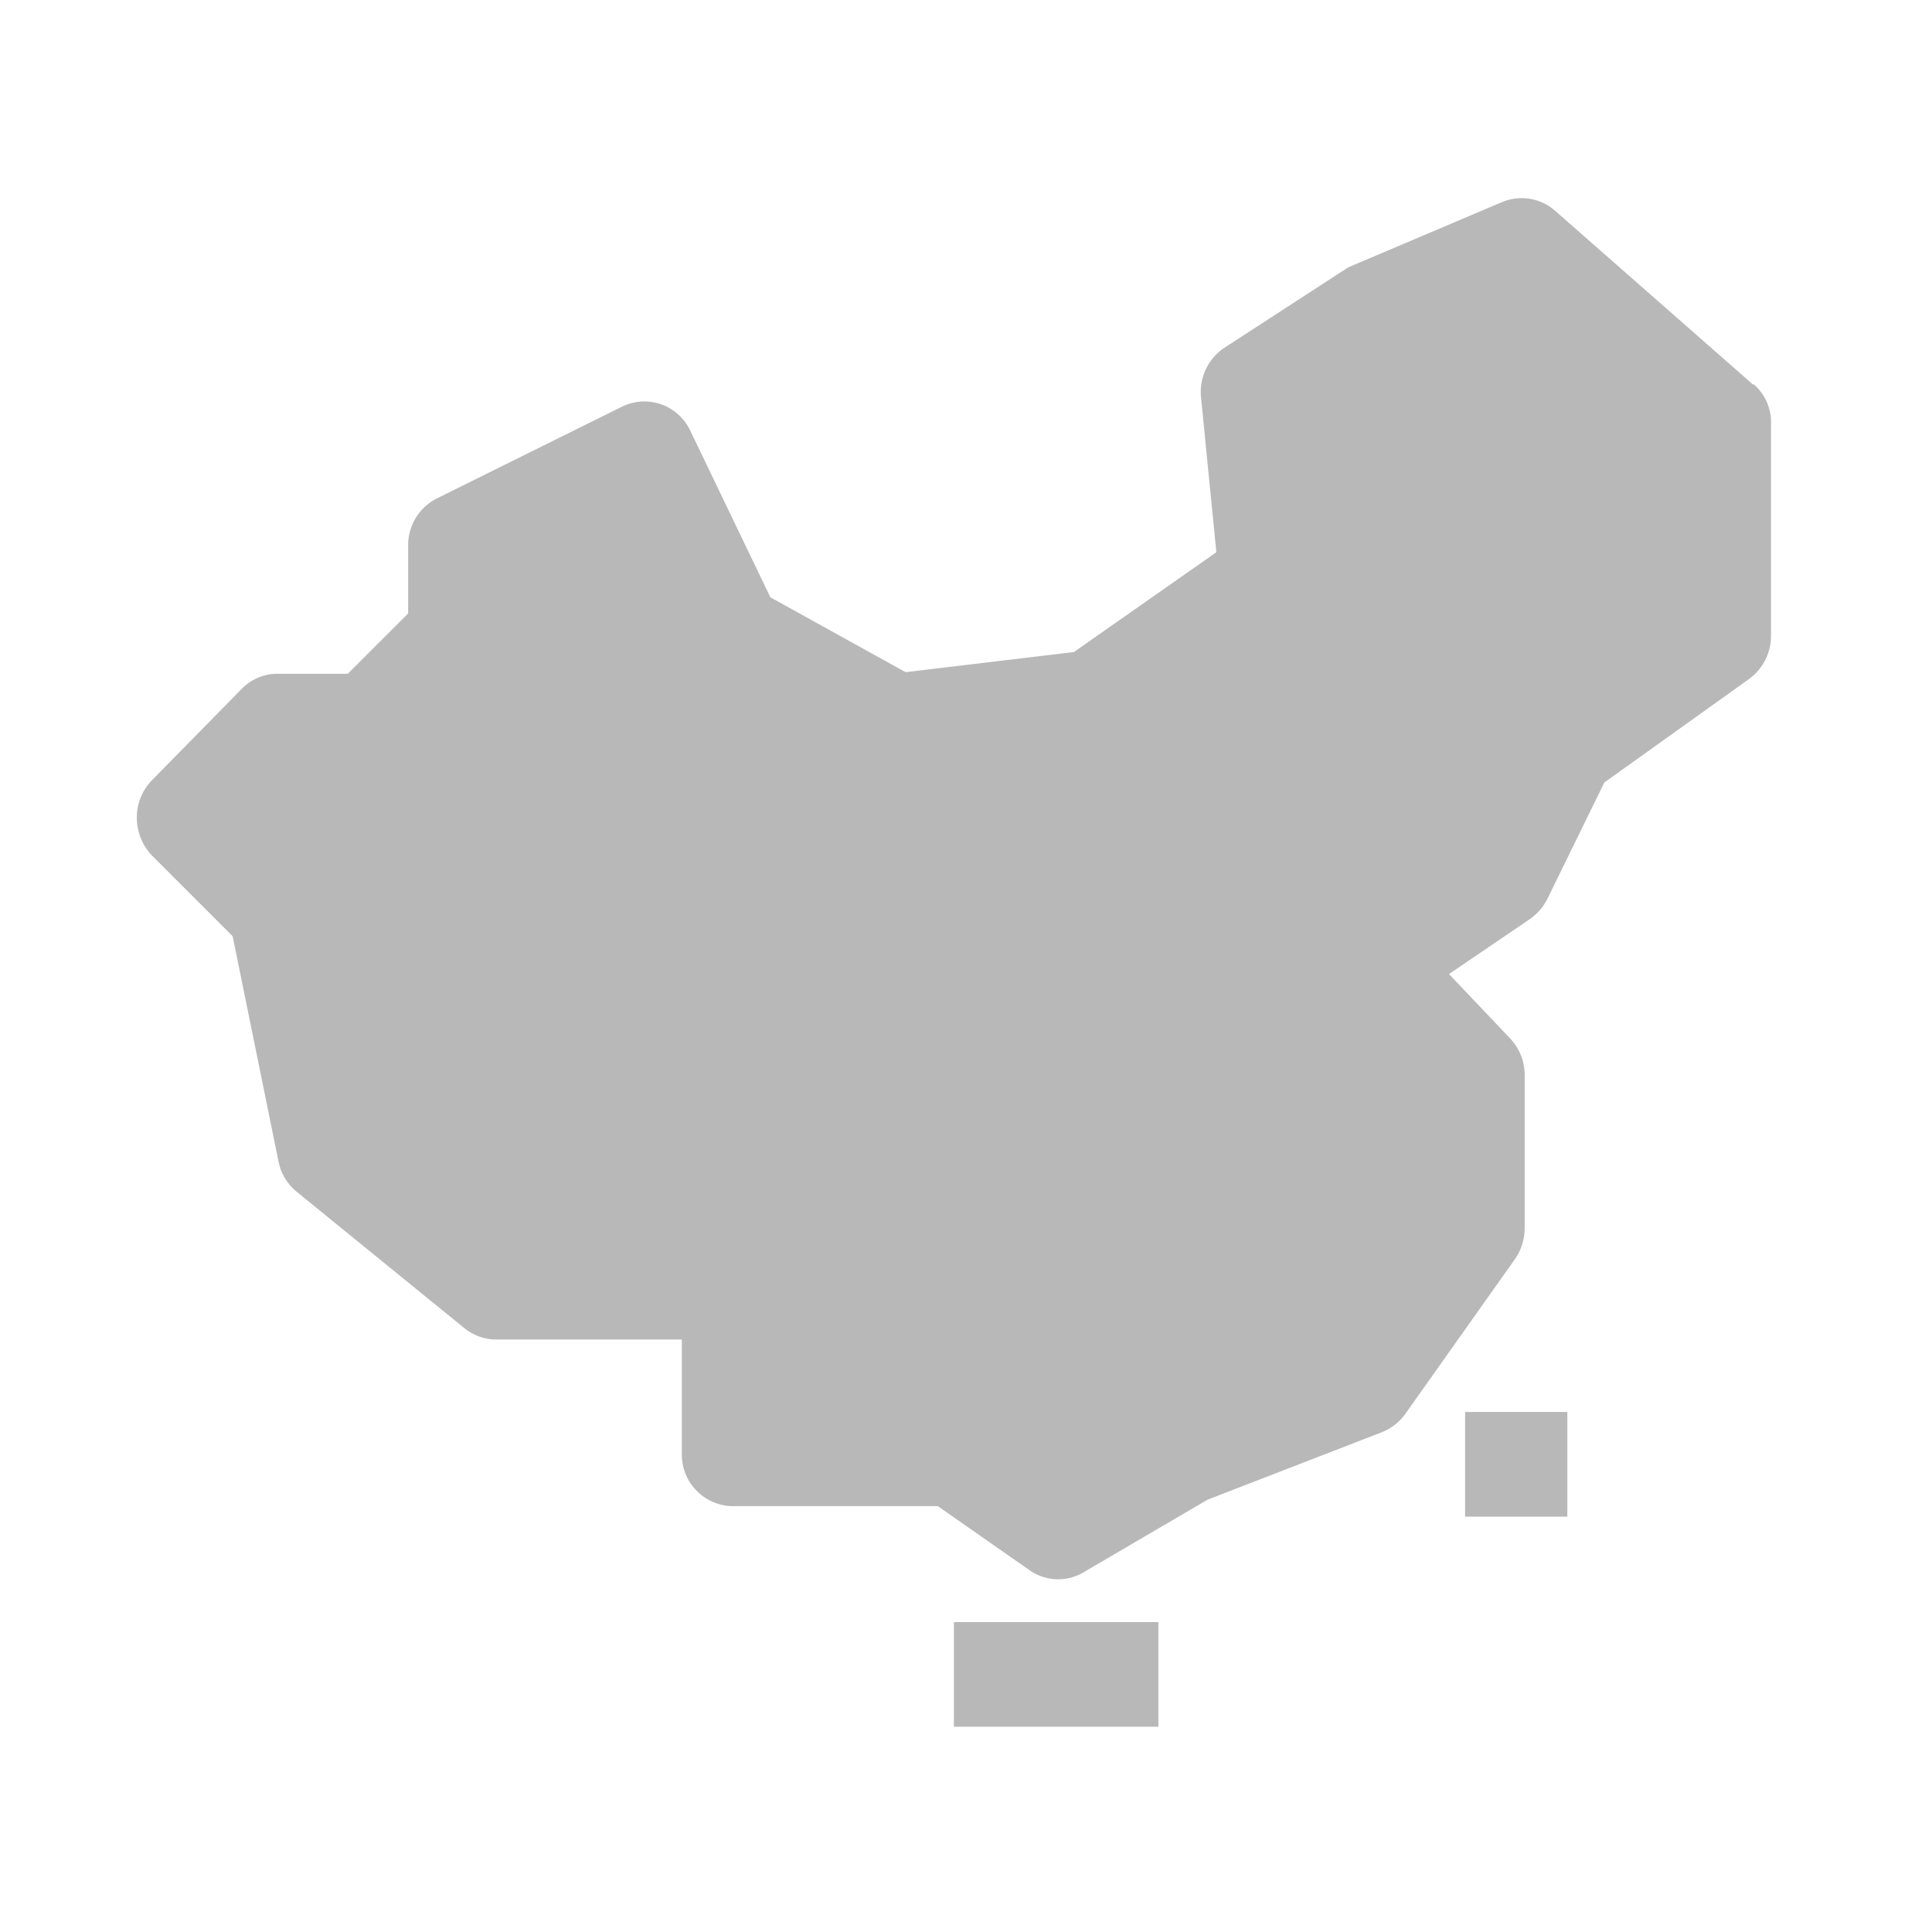 <svg id="图层_1" data-name="图层 1" xmlns="http://www.w3.org/2000/svg" viewBox="0 0 24 24"><defs><style>.cls-1{fill:#b8b8b8;}</style></defs><title>yzt</title><path class="cls-1" d="M18.2,17.54h1.27v1.3H18.2Zm-6.35,2.61h2.54v1.3H11.85ZM21.78,4.78,19.32,2.62a.63.63,0,0,0-.66-.11l-1.91.81-1.54,1a.66.66,0,0,0-.29.62l.19,1.92L13.34,8.1l-2.09.25L9.57,7.42l-1-2.08a.63.63,0,0,0-.84-.29L5.43,6.19a.65.65,0,0,0-.36.58v.85l-.75.75H3.47A.62.62,0,0,0,3,8.56L1.89,9.69a.66.66,0,0,0-.19.47.68.68,0,0,0,.19.47l1,1,.57,2.8a.65.65,0,0,0,.22.37L5.77,16.5a.63.63,0,0,0,.4.14h2.3v1.42a.64.64,0,0,0,.63.65h2.55l1.16.81a.62.62,0,0,0,.67,0L15,18.63l2.17-.84a.66.66,0,0,0,.29-.23l1.36-1.92a.67.67,0,0,0,.12-.38v-1.9a.66.66,0,0,0-.19-.47L18,12.1l1-.68a.66.66,0,0,0,.22-.25l.71-1.45,1.79-1.28A.66.66,0,0,0,22,7.9V5.27a.62.62,0,0,0-.22-.5Zm0,0"/></svg>